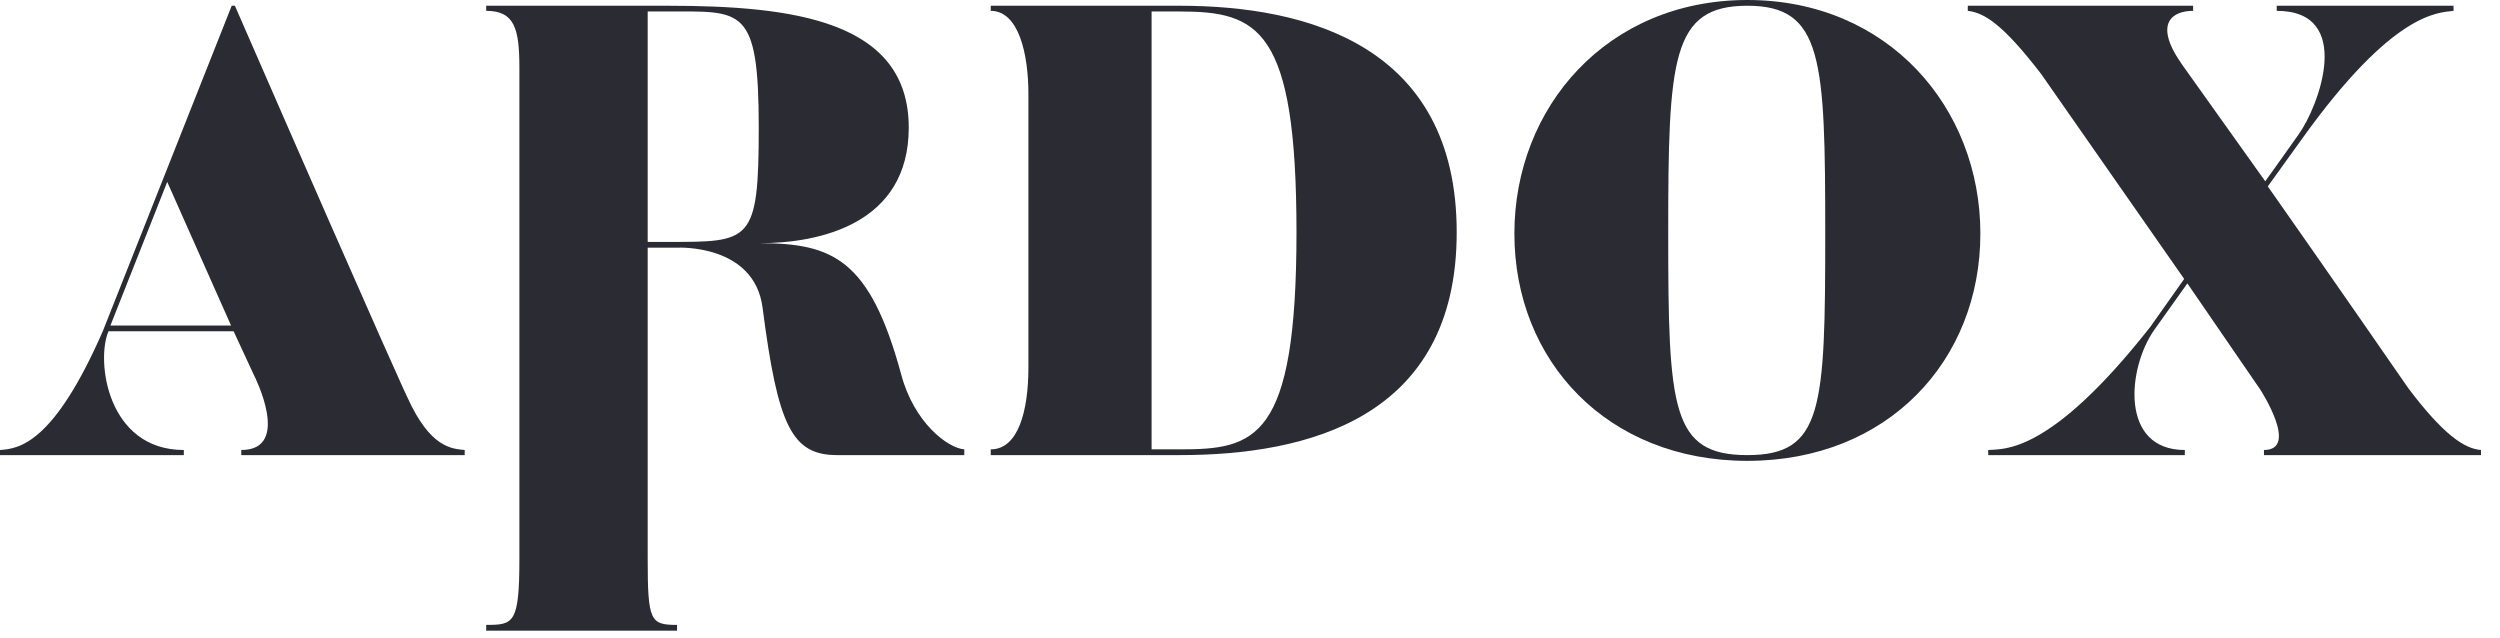<svg width="94" height="24" viewBox="0 0 94 24" fill="none" xmlns="http://www.w3.org/2000/svg">
<path d="M8.688 12.24H4.152L6.288 6.84L8.688 12.24ZM3.864 12.456C2.016 16.68 0.72 16.872 0 16.92V17.112H6.912V16.92C4.032 16.92 3.6 13.56 4.08 12.456H8.784L9.552 14.112C9.552 14.112 10.992 16.92 9.072 16.92V17.112H17.472V16.92C16.992 16.872 16.176 16.848 15.312 14.928C15.312 14.928 14.904 14.136 8.832 0.216H8.712L3.864 12.456Z" fill="#2A2B33"/>
<path d="M25.097 9.096H24.353V0.432H25.097C27.905 0.432 28.529 0.216 28.529 4.8C28.529 9.144 28.217 9.096 25.097 9.096ZM33.881 14.064C32.705 9.744 31.313 9.144 28.553 9.144C30.857 9.144 34.169 8.4 34.169 4.8C34.169 0.792 29.873 0.216 25.097 0.216H18.281V0.408C19.337 0.408 19.529 1.056 19.529 2.544V21C19.529 23.448 19.313 23.496 18.281 23.496V23.712H25.457V23.496C24.449 23.496 24.353 23.352 24.353 21V9.312H25.481C25.481 9.312 28.361 9.168 28.673 11.568C29.249 16.032 29.777 17.112 31.481 17.112H36.257V16.896C35.633 16.848 34.361 15.888 33.881 14.064Z" fill="#2A2B33"/>
<path d="M44.356 16.896H43.3V0.432H44.356C47.308 0.432 48.748 1.056 48.748 8.736C48.748 16.56 47.188 16.896 44.356 16.896ZM44.356 0.216H37.252V0.408C38.308 0.408 38.668 2.04 38.668 3.528V13.824C38.668 15.456 38.284 16.896 37.252 16.896V17.112H44.356C49.132 17.112 54.772 15.744 54.772 8.736C54.772 1.704 49.132 0.216 44.356 0.216Z" fill="#2A2B33"/>
<path d="M65.701 17.112C62.846 17.112 62.725 15.384 62.725 8.784C62.725 2.208 62.846 0.216 65.701 0.216C68.534 0.216 68.629 2.208 68.629 8.784C68.629 15.384 68.534 17.112 65.701 17.112ZM65.701 0C60.422 0 56.941 4.032 56.941 8.784C56.941 13.56 60.422 17.328 65.701 17.328C70.981 17.328 74.462 13.56 74.462 8.784C74.462 4.032 70.981 0 65.701 0Z" fill="#2A2B33"/>
<path d="M90.549 14.592C90.549 14.592 87.597 10.32 85.269 7.008L86.565 5.208C89.973 0.456 91.653 0.48 92.253 0.408V0.216H85.605V0.408C88.533 0.408 87.189 4.008 86.421 5.064C85.677 6.12 85.173 6.816 85.173 6.816L82.077 2.472C80.925 0.864 81.693 0.408 82.461 0.408V0.216H73.989V0.408C74.613 0.48 75.309 0.912 76.749 2.784L82.125 10.488L80.853 12.288C77.061 17.112 75.333 16.872 74.757 16.92V17.112H82.149V16.92C79.701 16.92 79.989 13.848 80.997 12.408L82.245 10.656L84.981 14.64C84.981 14.64 86.469 16.92 85.125 16.92V17.112H93.285V16.92C92.661 16.872 91.869 16.344 90.549 14.592Z" fill="#2A2B33"/>
</svg>
